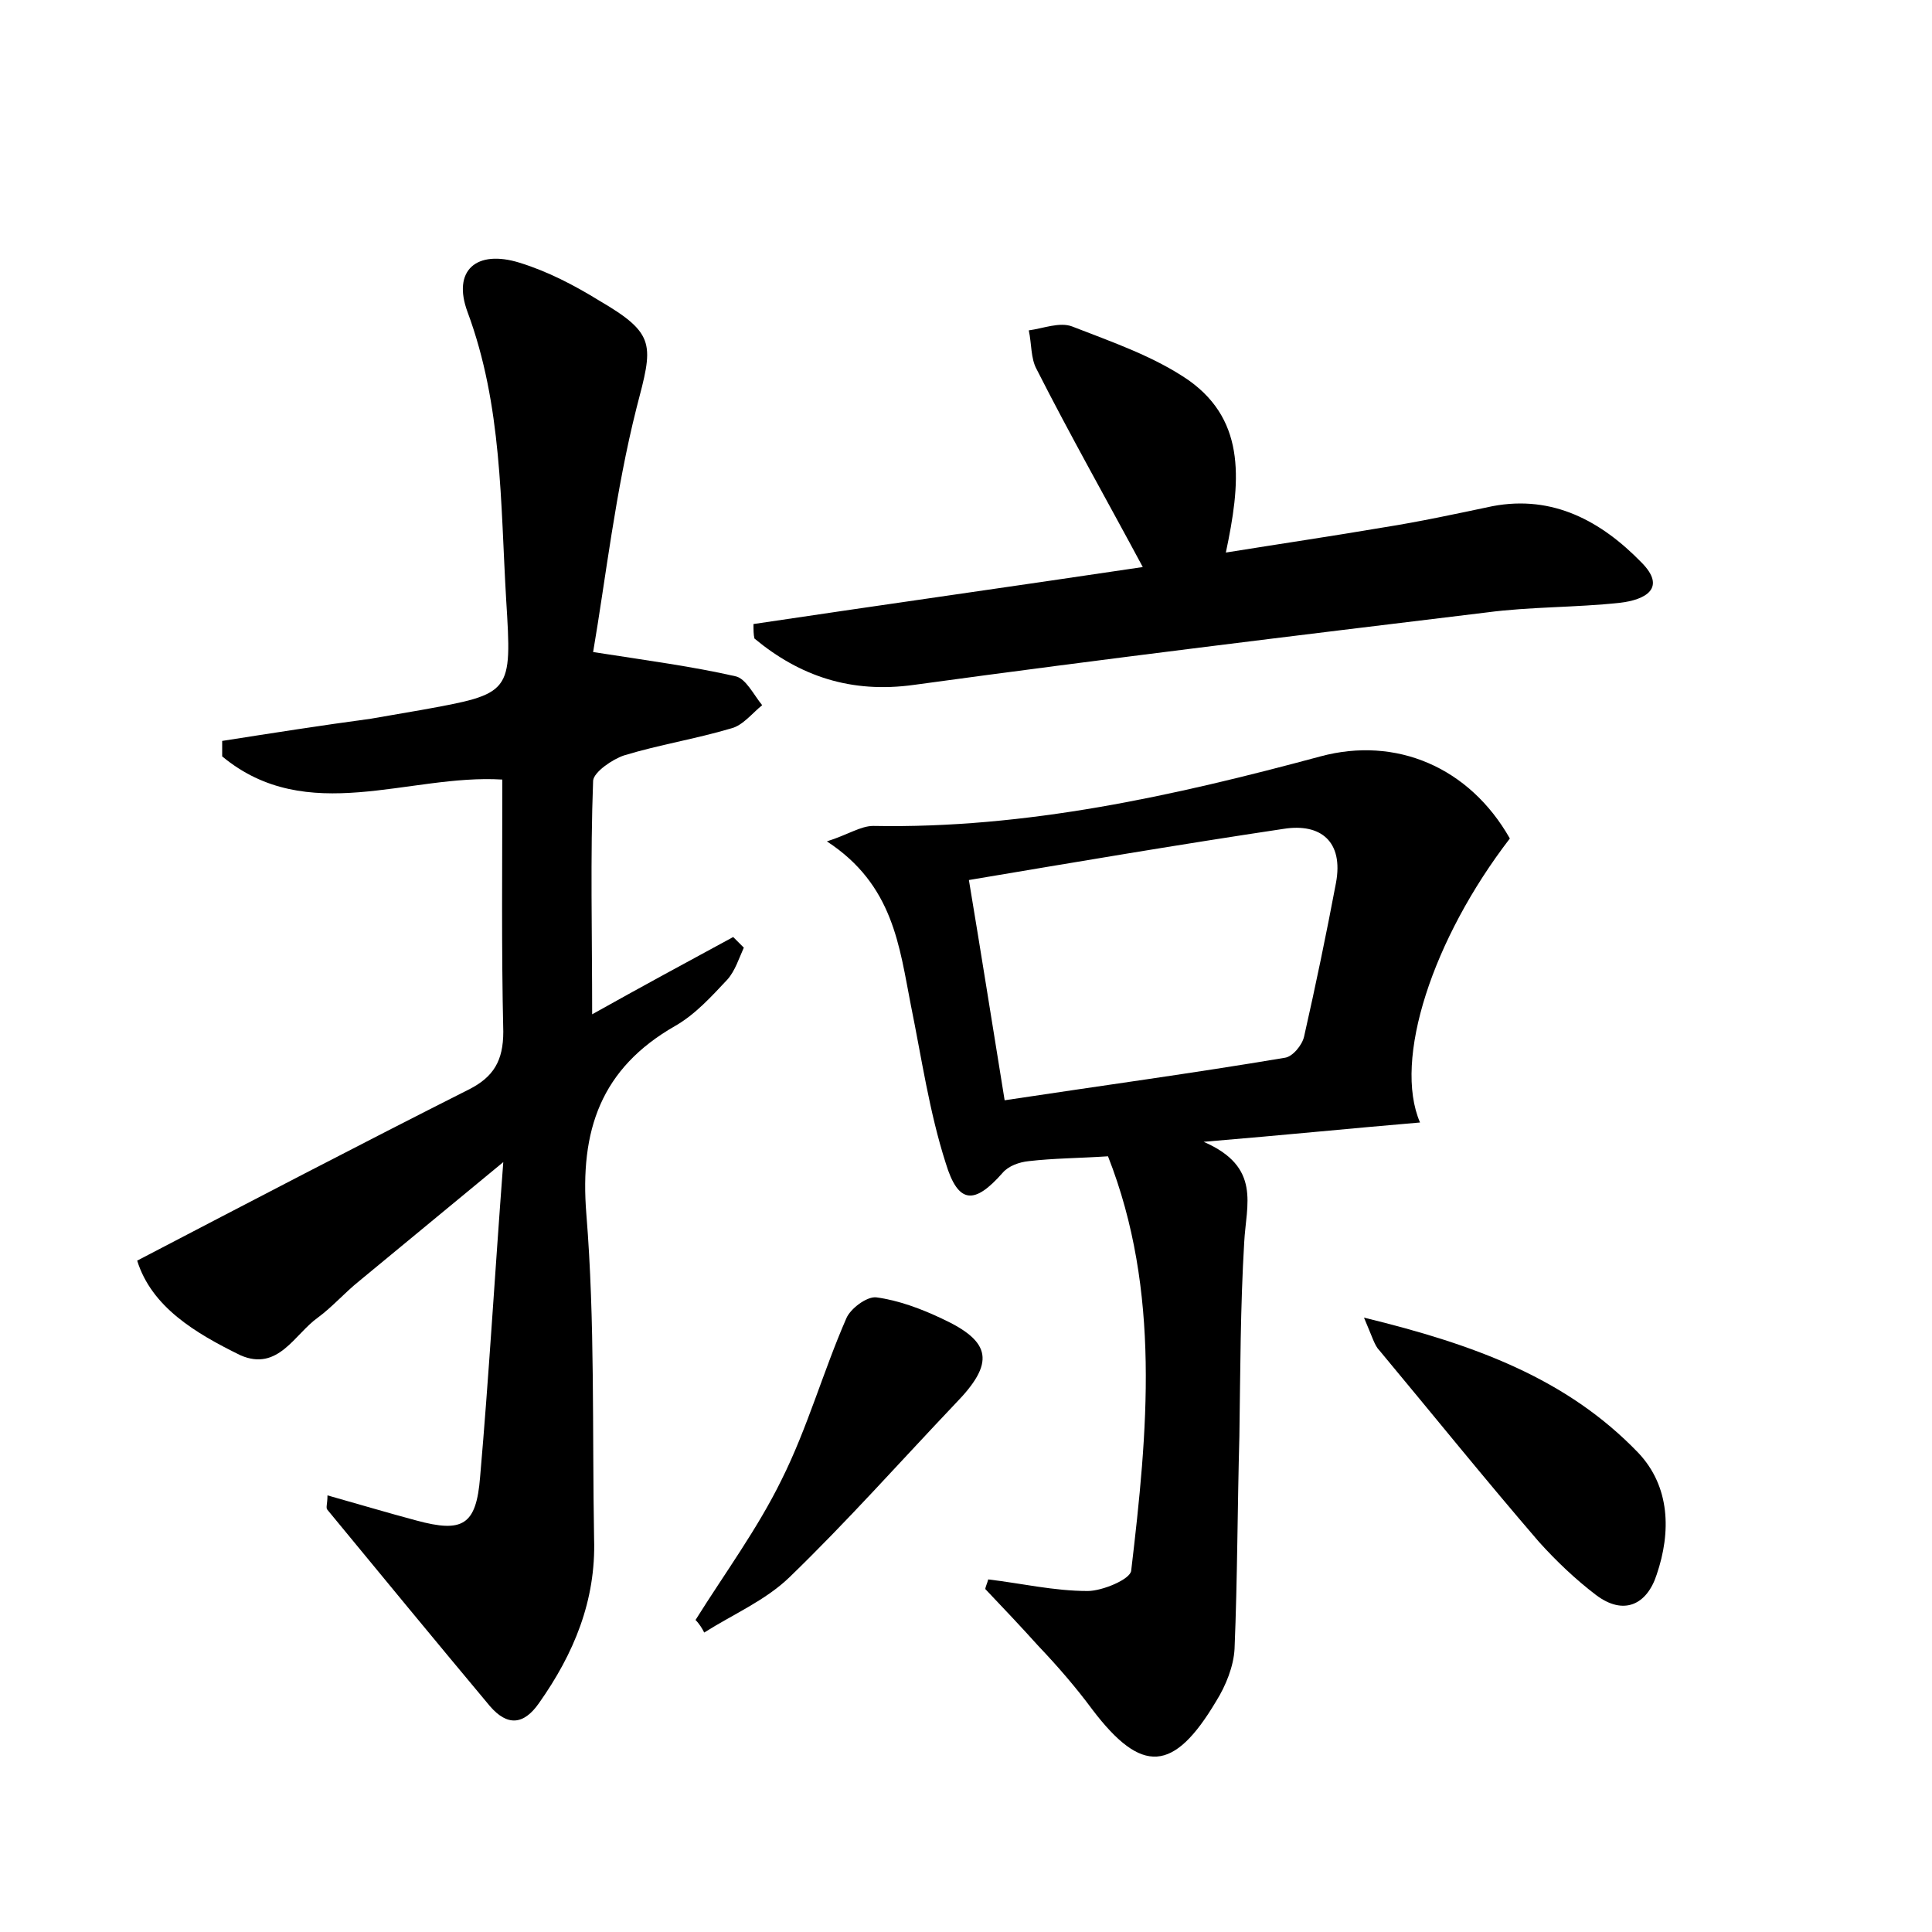 <?xml version="1.0" encoding="utf-8"?>
<!-- Generator: Adobe Illustrator 22.0.0, SVG Export Plug-In . SVG Version: 6.00 Build 0)  -->
<svg version="1.1" id="图层_1" xmlns="http://www.w3.org/2000/svg" xmlns:xlink="http://www.w3.org/1999/xlink" x="0px" y="0px"
	 viewBox="0 0 200 200" style="enable-background:new 0 0 200 200;" xml:space="preserve">
<style type="text/css">
	.st1{fill:#010000;}
	.st4{fill:#fbfafc;}
</style>
<g>
	
	<path d="M14.2,130.5c11.7-6.1,23-12,34.3-17.7c2.6-1.3,3.6-3,3.6-6C51.9,98.2,52,89.6,52,80.7c-9.7-0.6-20.2,4.9-29-2.4
		c0-0.5,0-1.1,0-1.6c5.1-0.8,10.2-1.6,15.4-2.3c1.7-0.3,3.5-0.6,5.2-0.9c9.4-1.7,9.4-1.7,8.8-11.4C51.8,52,52,42,48.4,32.3
		c-1.6-4.3,0.9-6.5,5.4-5.1c2.9,0.9,5.6,2.3,8.2,3.9c6,3.5,5.6,4.6,3.9,11.1c-2.2,8.7-3.2,17.7-4.5,25.3c5.8,0.9,10.3,1.5,14.7,2.5
		c1.1,0.2,1.9,1.9,2.8,3c-1,0.8-2,2.1-3.2,2.4c-3.7,1.1-7.5,1.7-11.1,2.8c-1.2,0.4-3.1,1.7-3.2,2.6c-0.3,7.9-0.1,15.9-0.1,24.2
		c5-2.8,9.8-5.4,14.6-8c0.4,0.4,0.7,0.7,1.1,1.1c-0.5,1.1-0.9,2.4-1.7,3.3c-1.6,1.7-3.3,3.6-5.4,4.8c-7.7,4.4-9.9,10.8-9.2,19.5
		c0.9,11.1,0.6,22.4,0.8,33.6c0.2,6.4-2.1,11.9-5.7,17c-1.6,2.3-3.3,2.4-5.1,0.3c-5.6-6.7-11.2-13.5-16.8-20.3c-0.2-0.2,0-0.6,0-1.5
		c3.2,0.9,6.2,1.8,9.2,2.6c4.8,1.3,6.2,0.5,6.6-4.5c0.9-10.3,1.5-20.7,2.4-32.6c-5.7,4.7-10.3,8.5-14.9,12.3
		c-1.5,1.2-2.8,2.7-4.3,3.8c-2.4,1.7-4.1,5.6-8,3.9C20.2,138,15.7,135.3,14.2,130.5z"/>
	<path d="M102.3,163.5c3.4,0.4,6.8,1.2,10.3,1.2c1.5,0,4.4-1.2,4.5-2.1c1.7-14.4,3.1-28.9-2.4-42.9c-3.1,0.2-5.6,0.2-8.2,0.5
		c-1,0.1-2.1,0.5-2.7,1.2c-2.9,3.3-4.6,3.3-5.9-1c-1.7-5.3-2.5-10.9-3.6-16.3c-1.2-6.1-1.8-12.5-8.7-17c2.2-0.7,3.5-1.6,4.8-1.6
		c15.8,0.3,31.1-3.1,46.3-7.2c7.8-2.1,15.4,1.1,19.6,8.5c-8,10.4-12.1,22.9-9.3,29.4c-7.1,0.6-14,1.3-22.4,2c6,2.6,4.4,6.5,4.2,10.4
		c-0.4,6.7-0.4,13.4-0.5,20.1c-0.2,7.3-0.2,14.7-0.5,22c-0.1,1.8-0.9,3.8-1.9,5.4c-4.4,7.4-7.7,7.6-12.8,0.9
		c-1.7-2.3-3.6-4.5-5.6-6.6c-1.8-2-3.6-3.9-5.5-5.9C102,164.3,102.2,163.9,102.3,163.5z M104,113.9c9.9-1.5,19.5-2.8,29-4.4
		c0.8-0.1,1.8-1.3,2-2.2c1.2-5.3,2.3-10.6,3.3-15.9c0.8-4.3-1.6-6.2-5.4-5.6c-10.7,1.6-21.3,3.4-32.6,5.3
		C101.6,98.9,102.7,105.9,104,113.9z"/>
	<path d="M78,64.6c13.4-2,26.9-3.9,40.3-5.9c-3.7-6.9-7.5-13.6-11-20.5c-0.6-1.1-0.5-2.6-0.8-4c1.5-0.2,3.2-0.9,4.5-0.4
		c4.1,1.6,8.5,3.1,12.1,5.6c6,4.3,5.3,10.7,3.8,17.8c5.6-0.9,11-1.7,16.3-2.6c3.8-0.6,7.5-1.4,11.3-2.2c6.3-1.2,11.3,1.6,15.4,5.8
		c2.7,2.7,0.4,3.9-2.2,4.2c-4.6,0.5-9.3,0.4-13.8,1c-19.8,2.4-39.6,4.8-59.3,7.5c-6.5,0.9-11.8-0.9-16.5-4.8
		C78,65.7,78,65.2,78,64.6z"/>
	<path d="M141.2,136.4c11.5,2.8,21,6.3,28.4,14c3.3,3.5,3.4,8.2,1.9,12.6c-1,3.1-3.4,4.3-6.3,2.1c-2.1-1.6-4.1-3.5-5.9-5.5
		c-5.6-6.5-11-13.2-16.5-19.8C142.3,139.3,142.1,138.5,141.2,136.4z"/>
	<path d="M72,167.7c3-4.8,6.4-9.4,8.9-14.5c2.7-5.4,4.3-11.2,6.7-16.7c0.4-1,2.1-2.3,3.1-2.2c2.3,0.3,4.7,1.2,6.8,2.2
		c5.2,2.4,5.5,4.6,1.4,8.8c-5.7,6-11.2,12.2-17.2,18c-2.5,2.4-5.8,3.8-8.8,5.7C72.7,168.6,72.4,168.1,72,167.7z"/>
	
</g>
</svg>
